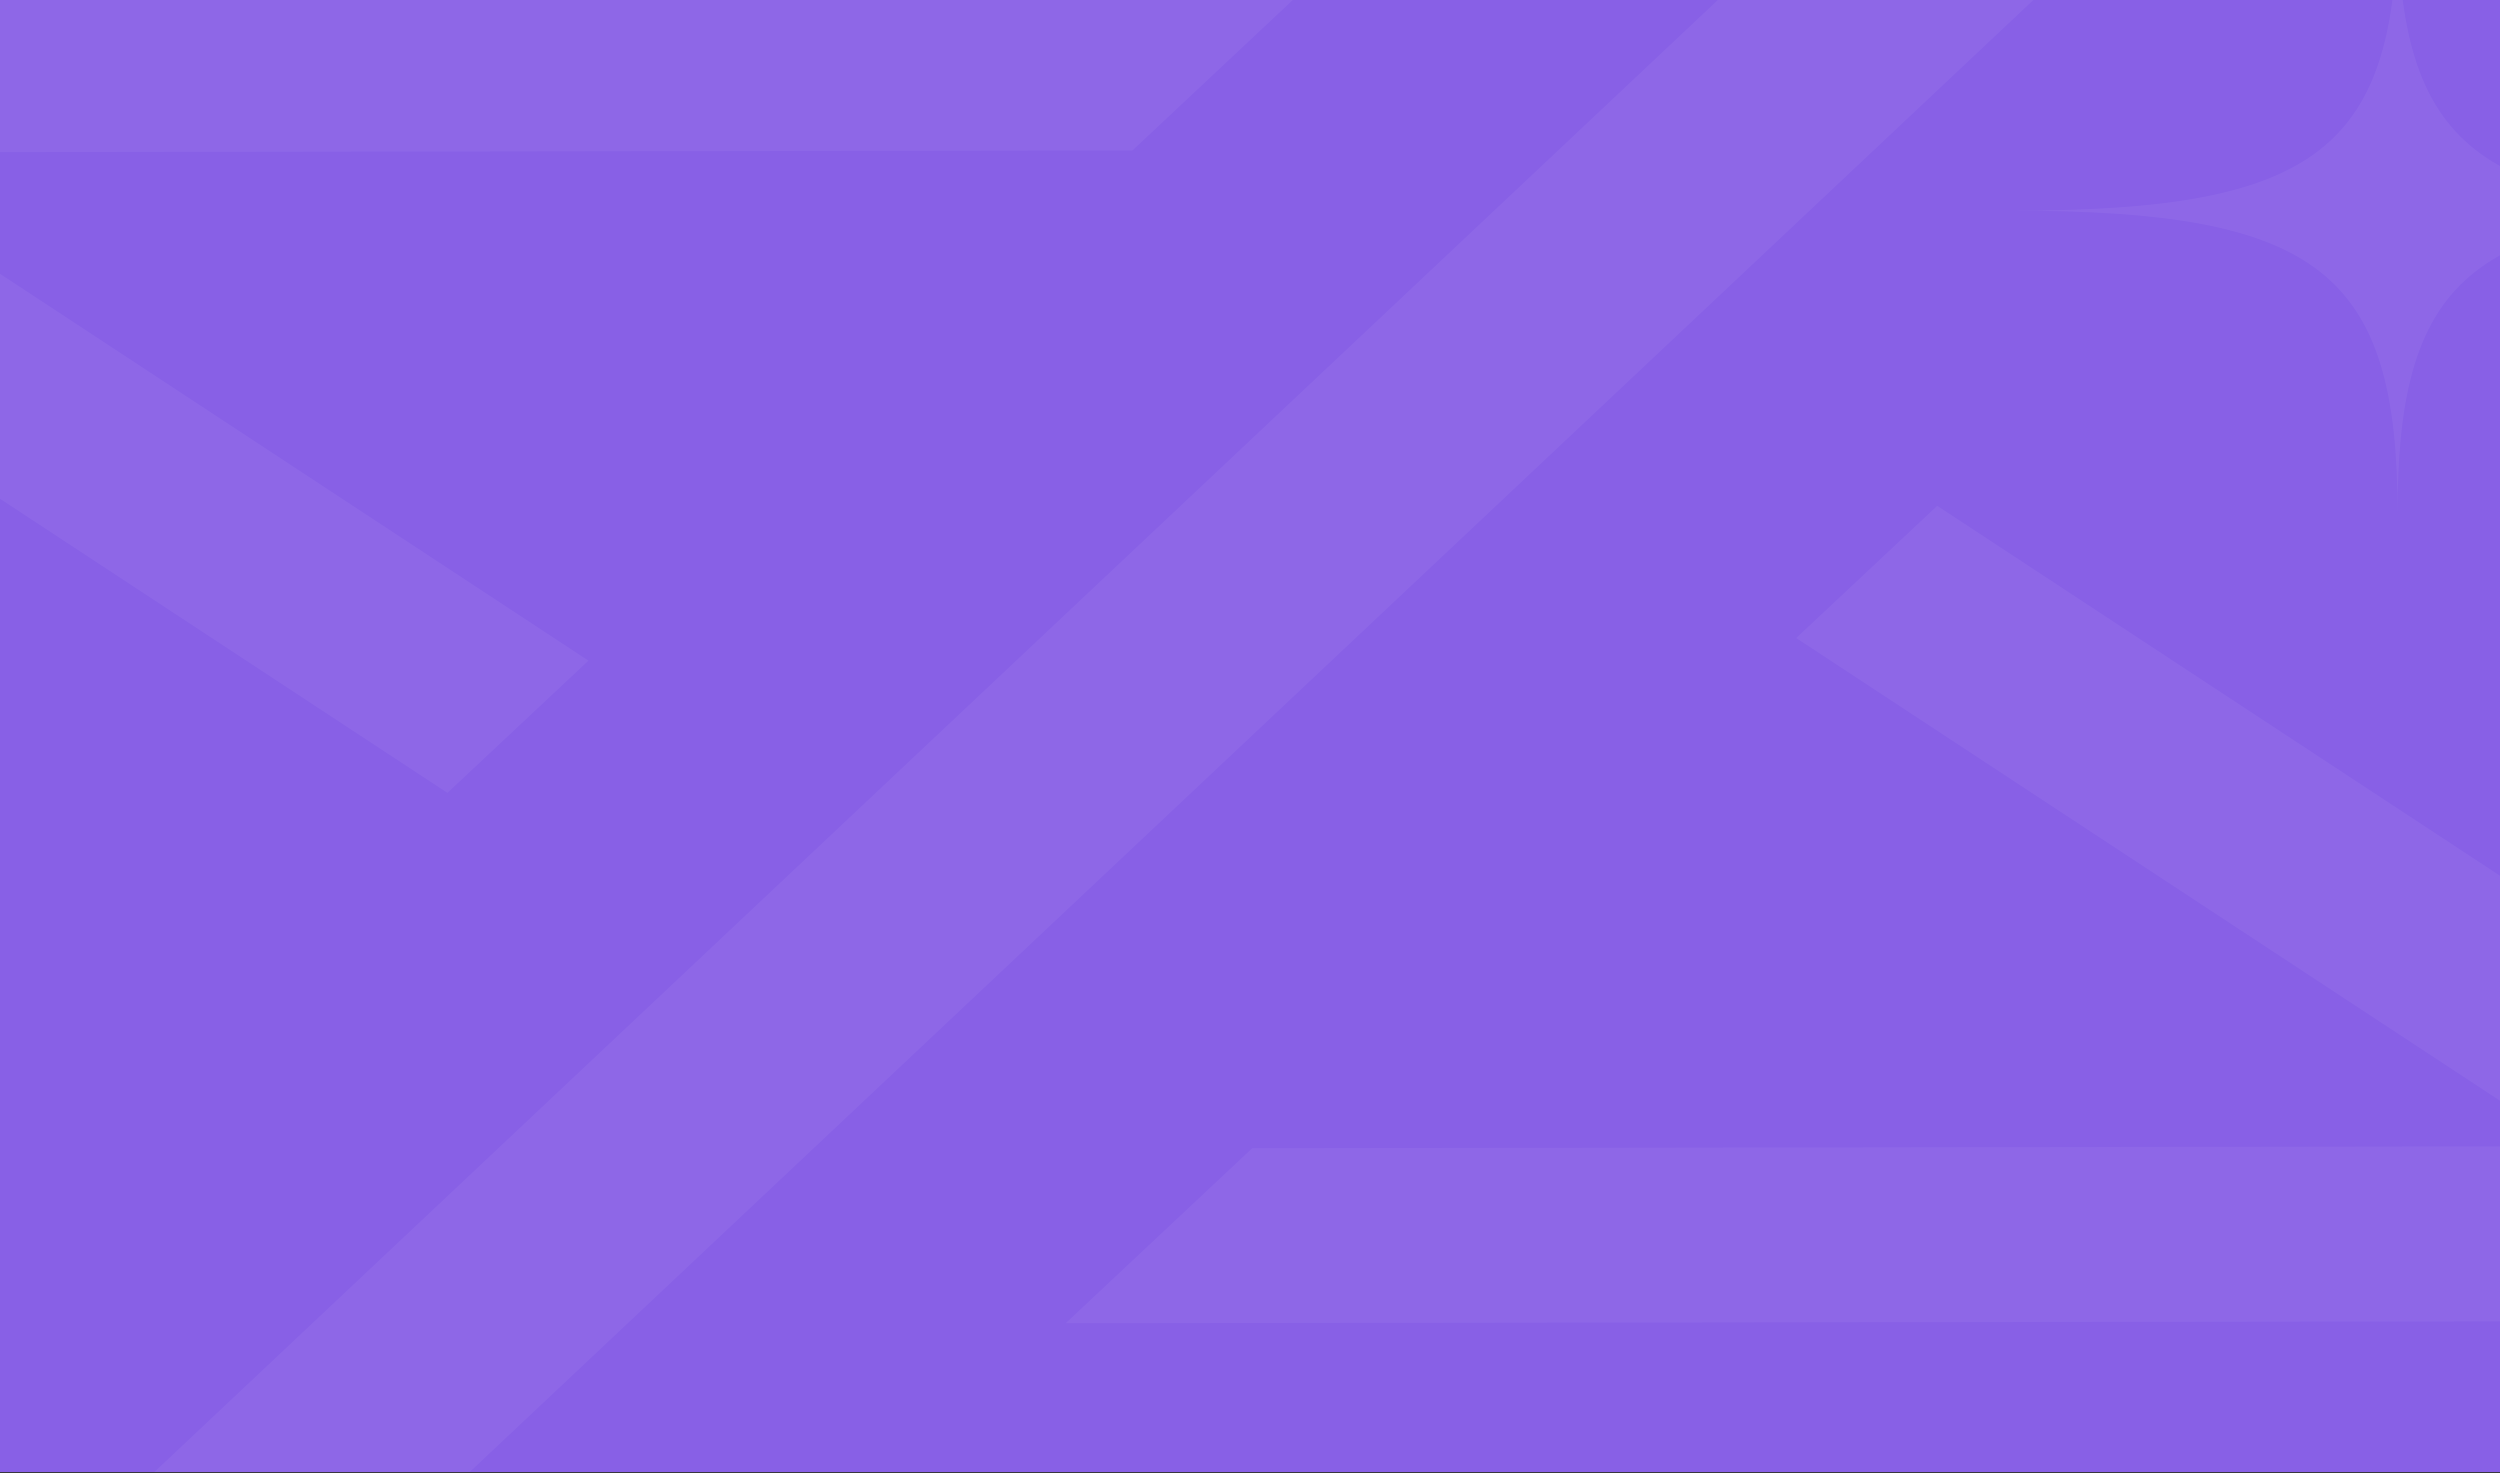 <svg width="694" height="409" viewBox="0 0 694 409" fill="none" xmlns="http://www.w3.org/2000/svg">
<rect x="0" y="0" width="694" height="409" fill="#333333" stroke="none"/>
<g clip-path="url(#clip0_617_4267)">
<rect width="694" height="408.638" fill="#8860E6"/>
<path fill-rule="evenodd" clip-rule="evenodd" d="M622.699 -54.826H535.104L35.245 415.789H122.79L622.699 -54.826ZM124.121 220.048L-140.501 46.101C-149.225 40.373 -150.398 30.12 -143.052 23.271L-117.799 -0.4C-113.871 -4.085 -108.106 -6.207 -101.984 -6.207L366.142 -6.808L314.361 41.775L-51.273 42.296L163.352 183.4L124.223 220.088L124.121 220.048ZM537.855 140.469L802.477 314.416C811.201 320.143 812.374 330.397 805.028 337.246L779.775 360.916C775.847 364.601 770.081 366.724 763.959 366.724L295.834 367.325L347.615 318.741L713.25 318.221L498.624 177.116L537.753 140.428L537.855 140.469ZM665.565 -25.427C665.565 41.3 643.678 58.482 558.685 58.482C643.678 58.482 665.565 75.665 665.565 142.392C665.565 75.665 687.451 58.482 772.444 58.482C687.451 58.482 665.565 41.3 665.565 -25.427ZM716.786 -18.255C753.824 -18.255 763.364 -25.745 763.364 -54.823C763.364 -25.745 772.904 -18.255 809.942 -18.255C772.904 -18.255 763.364 -10.765 763.364 18.313C763.364 -10.765 753.824 -18.255 716.786 -18.255Z" fill="white" fill-opacity="0.05"/>
</g>
<defs>
<clipPath id="clip0_617_4267">
<rect width="694" height="408.638" fill="white"/>
</clipPath>
</defs>
</svg>
